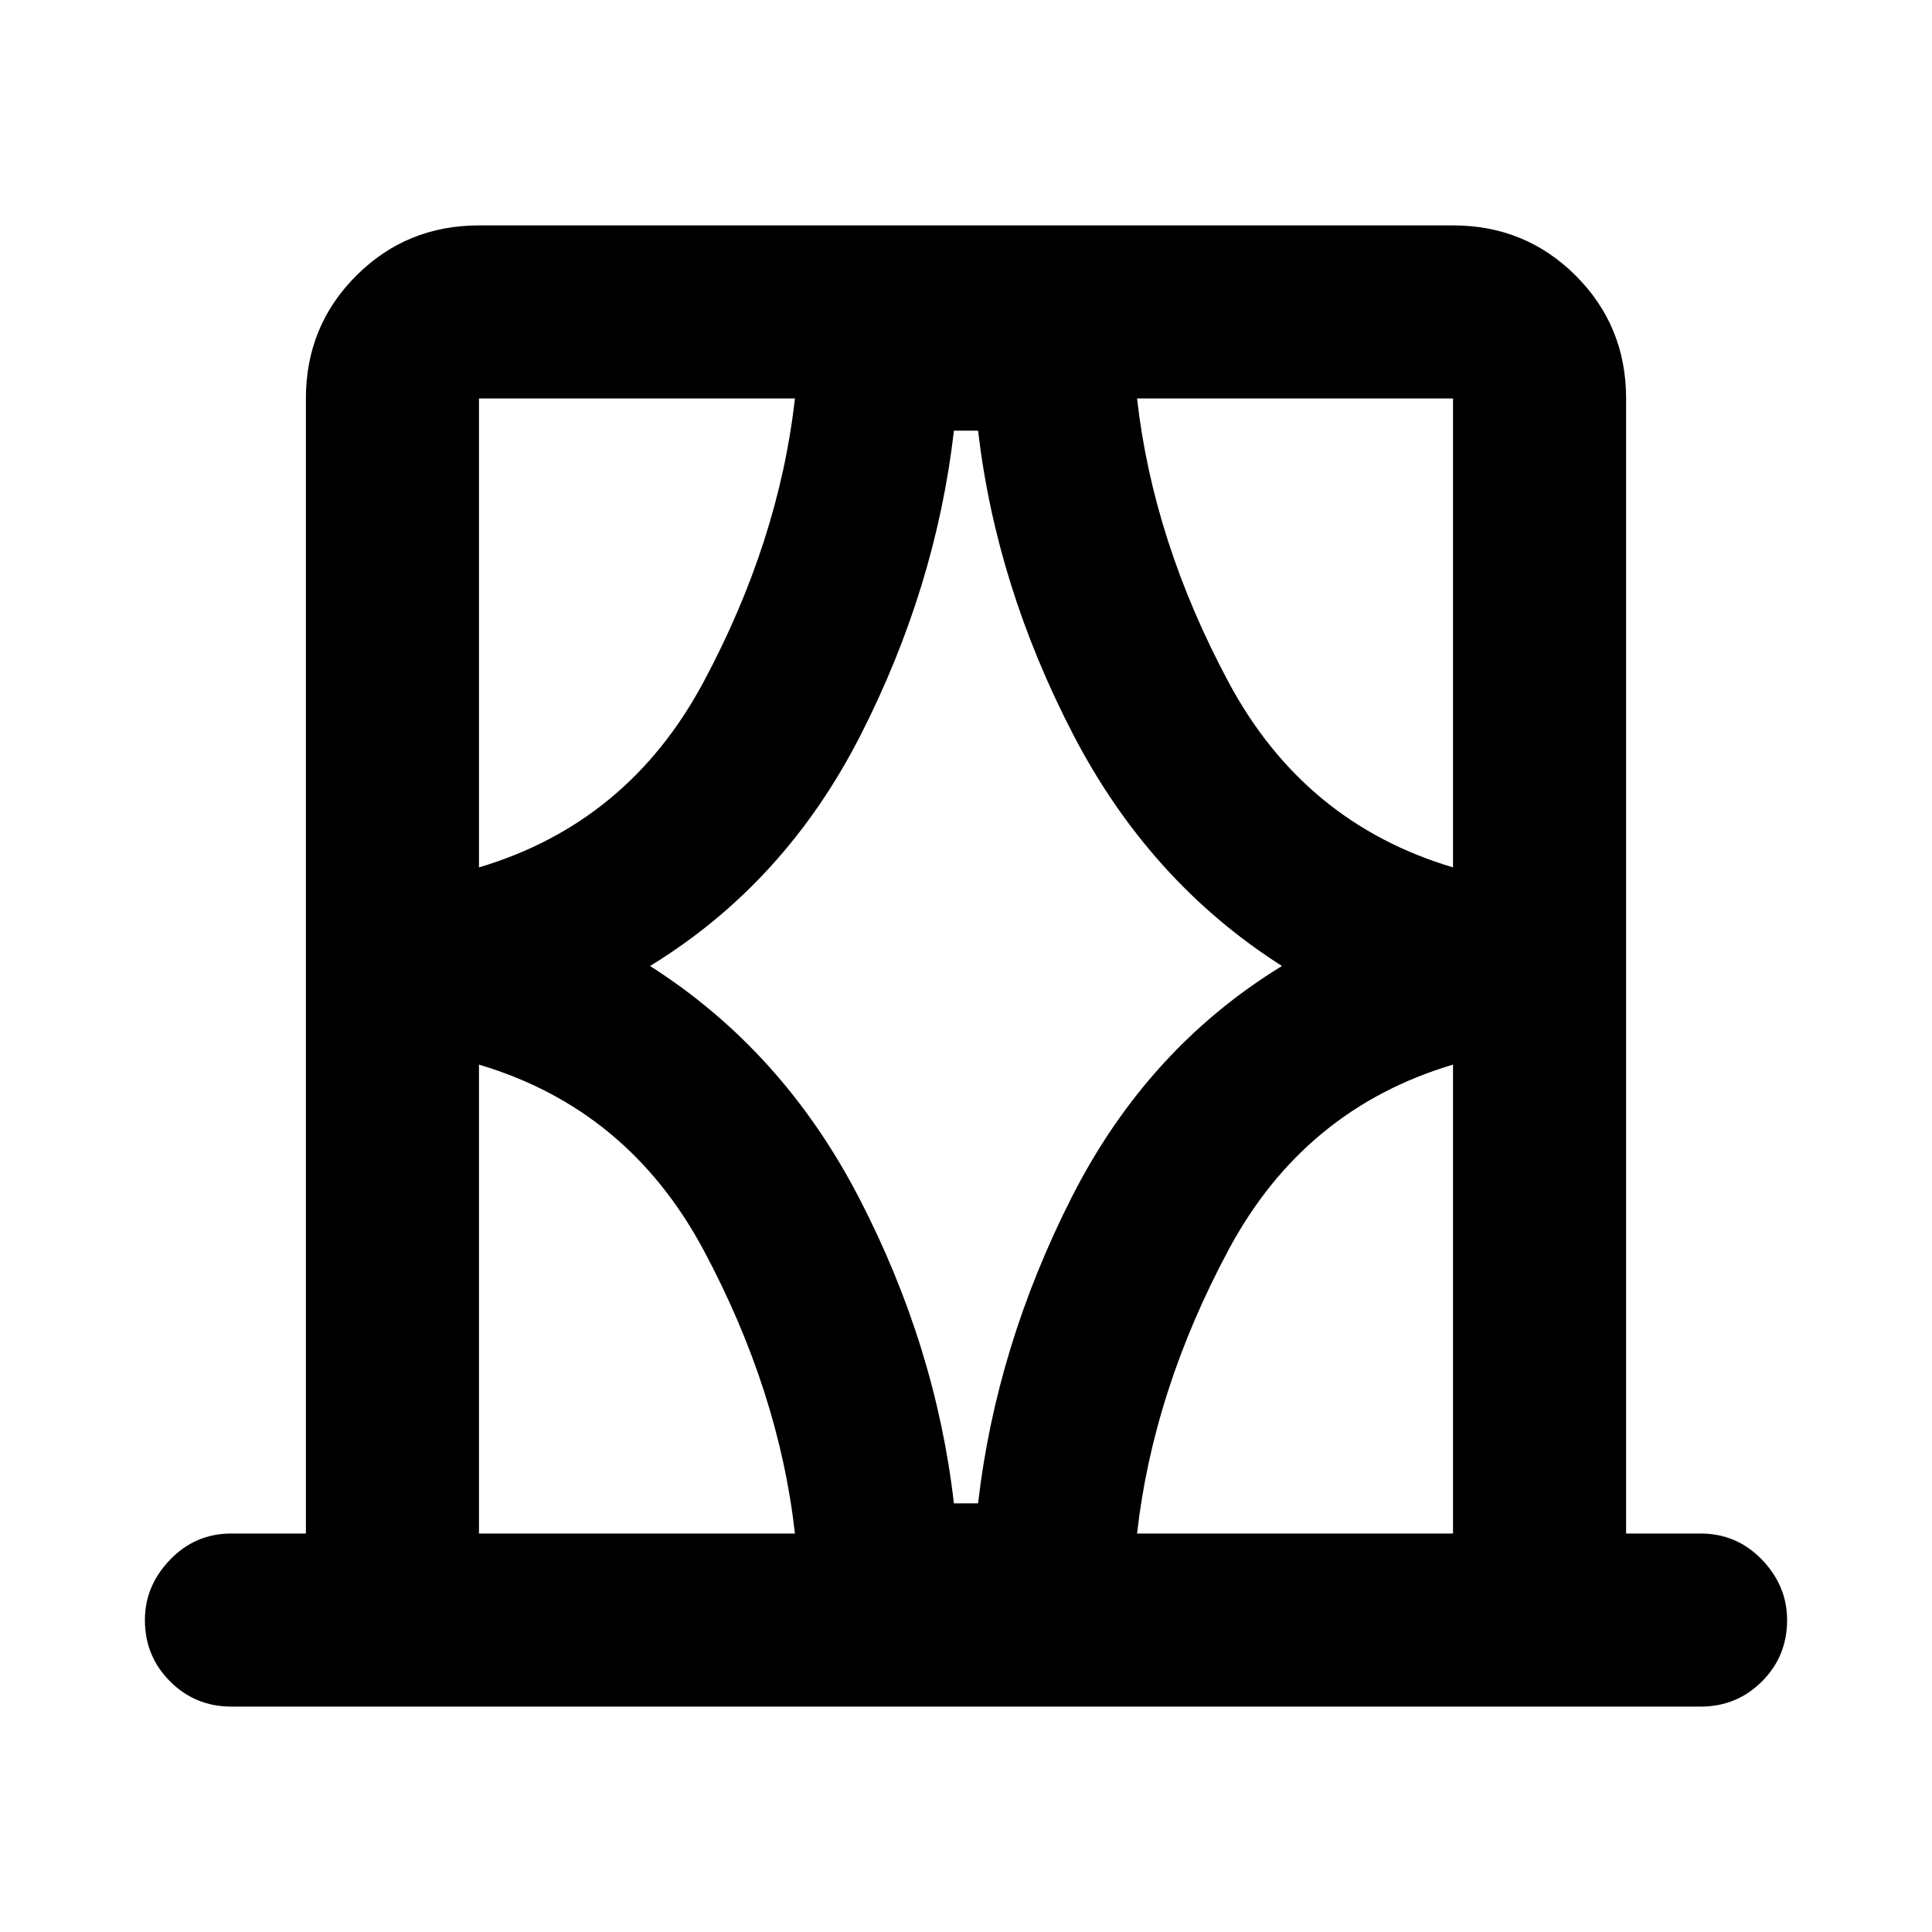 <svg xmlns="http://www.w3.org/2000/svg" height="24" width="24"><path d="M5.95 19.05h3.925q-.2-1.775-1.137-3.525-.938-1.75-2.788-2.3Zm0-14.1v5.825q1.85-.55 2.788-2.3.937-1.75 1.137-3.525H5.95ZM8.075 12q1.65 1.05 2.6 2.887.95 1.838 1.175 3.788h.3q.225-1.95 1.162-3.8.938-1.85 2.613-2.875-1.65-1.05-2.6-2.888-.95-1.837-1.175-3.762h-.3q-.225 1.95-1.162 3.787Q9.75 10.975 8.075 12Zm9.975-1.225V4.95h-3.925q.2 1.775 1.137 3.525.938 1.75 2.788 2.3Zm0 8.275v-5.825q-1.85.55-2.788 2.3-.937 1.75-1.137 3.525ZM2.875 21.2q-.45 0-.762-.313-.313-.312-.313-.762 0-.425.313-.75.312-.325.762-.325H3.8V4.95q0-.9.625-1.525Q5.05 2.8 5.95 2.8h12.1q.9 0 1.525.625.625.625.625 1.525v14.1h.925q.45 0 .763.325.312.325.312.75 0 .45-.312.762-.313.313-.763.313ZM5.95 4.95V10.775Zm12.1 14.1V13.225Zm-12.1 0v-5.825V19.05Zm12.1-8.275V4.95Z"/></svg>
